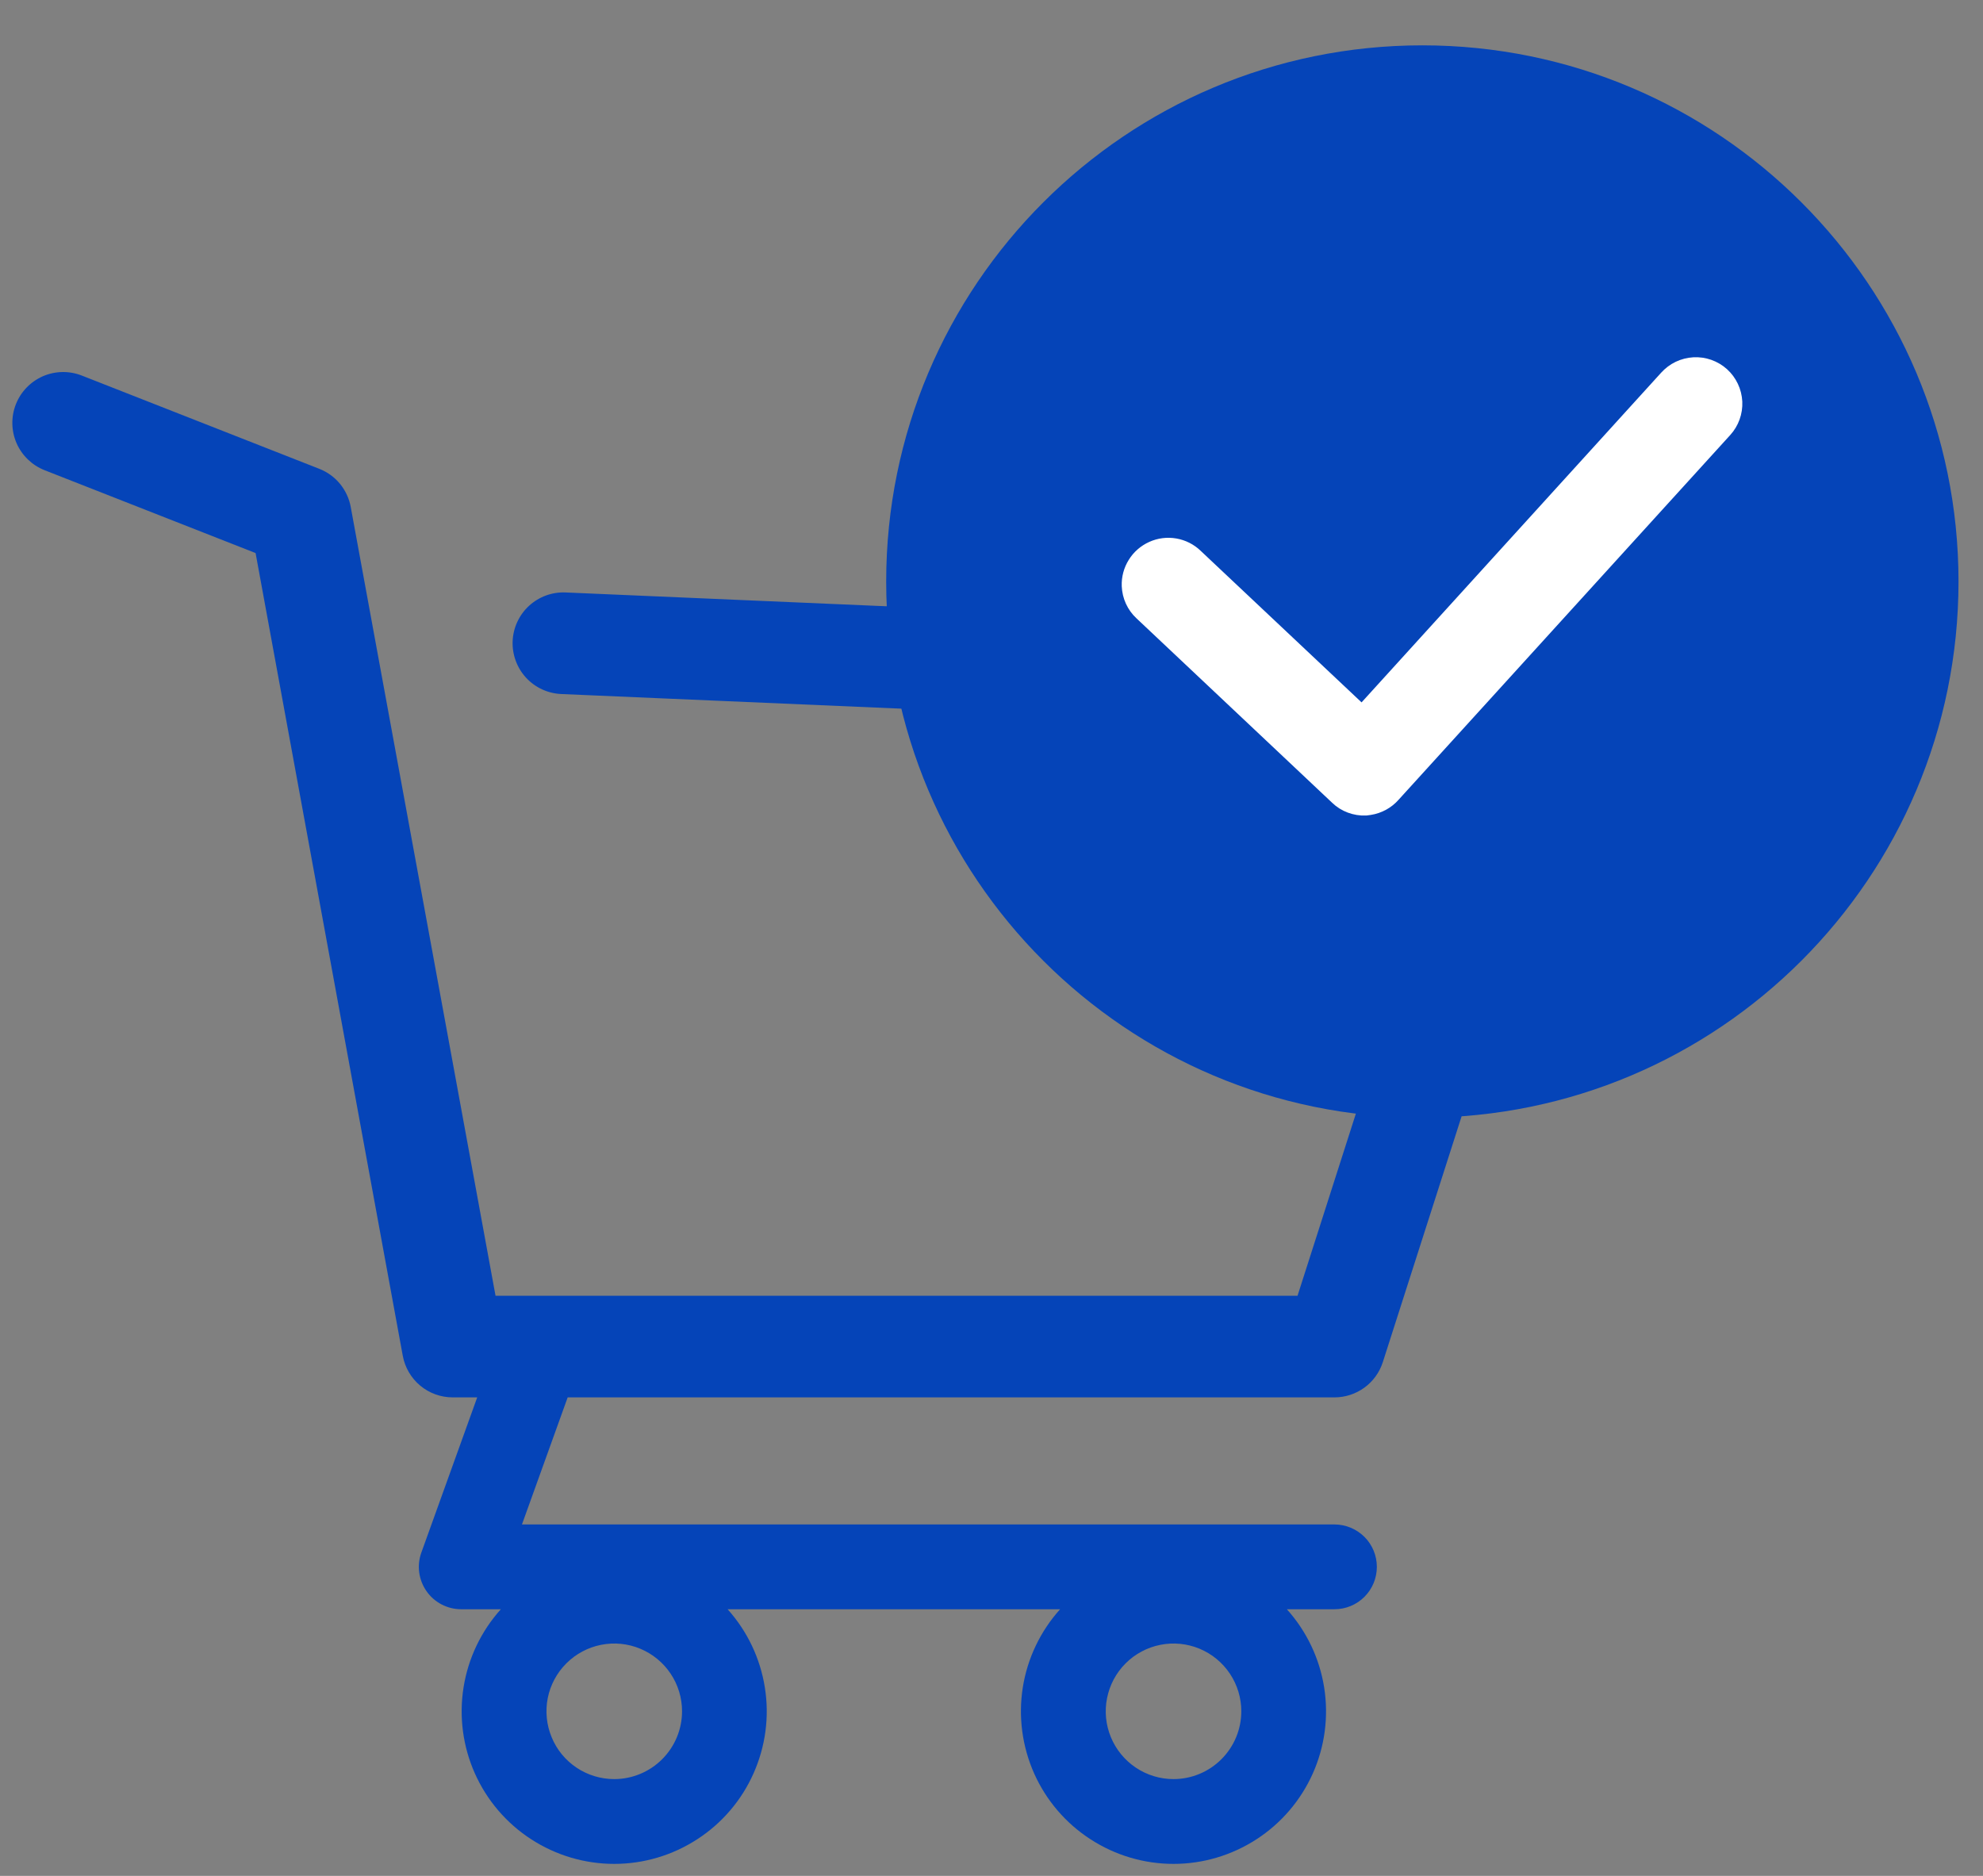 <svg width="37" height="35" viewBox="0 0 37 35" fill="none" xmlns="http://www.w3.org/2000/svg">
<rect x="0" y="0" width="37" height="35" fill="#808080" stroke="none"/>
<path d="M29.634 12.249C29.551 12.129 29.441 12.03 29.312 11.96C29.184 11.89 29.042 11.85 28.896 11.844L10.553 11.054C10.302 11.043 10.057 11.133 9.871 11.303C9.686 11.473 9.576 11.71 9.565 11.961C9.555 12.212 9.644 12.457 9.814 12.643C9.984 12.828 10.221 12.938 10.472 12.949L27.571 13.685L24.21 24.176H9.246L6.544 9.458C6.515 9.299 6.445 9.151 6.343 9.026C6.24 8.902 6.108 8.806 5.957 8.747L1.526 7.007C1.292 6.915 1.031 6.92 0.8 7.02C0.57 7.121 0.388 7.309 0.296 7.543C0.204 7.777 0.209 8.038 0.309 8.269C0.41 8.499 0.598 8.681 0.832 8.773L4.769 10.319L7.515 25.295C7.555 25.513 7.67 25.711 7.841 25.853C8.011 25.995 8.226 26.072 8.448 26.072H8.904L7.862 28.967C7.819 29.086 7.805 29.214 7.822 29.34C7.839 29.465 7.886 29.585 7.959 29.689C8.031 29.793 8.128 29.877 8.241 29.936C8.353 29.994 8.478 30.025 8.605 30.025H9.345C8.977 30.434 8.735 30.941 8.649 31.484C8.563 32.028 8.636 32.584 8.86 33.087C9.084 33.59 9.449 34.017 9.91 34.316C10.372 34.616 10.91 34.776 11.46 34.776C12.011 34.776 12.549 34.616 13.01 34.316C13.472 34.017 13.837 33.59 14.06 33.087C14.284 32.584 14.358 32.028 14.271 31.484C14.185 30.941 13.944 30.434 13.576 30.025H19.78C19.412 30.434 19.17 30.941 19.084 31.484C18.998 32.028 19.072 32.584 19.295 33.087C19.519 33.59 19.884 34.017 20.346 34.316C20.807 34.616 21.345 34.776 21.896 34.776C22.446 34.776 22.984 34.616 23.446 34.316C23.907 34.017 24.272 33.59 24.496 33.087C24.72 32.584 24.793 32.028 24.707 31.484C24.621 30.941 24.379 30.434 24.011 30.025H24.899C25.109 30.025 25.31 29.942 25.459 29.793C25.607 29.645 25.69 29.444 25.69 29.234C25.69 29.024 25.607 28.823 25.459 28.675C25.31 28.527 25.109 28.443 24.899 28.443H9.739L10.592 26.072H24.899C25.1 26.072 25.296 26.008 25.458 25.89C25.621 25.771 25.741 25.604 25.802 25.413L29.755 13.079C29.8 12.941 29.813 12.794 29.792 12.65C29.771 12.506 29.717 12.369 29.634 12.249ZM11.461 33.194C11.211 33.194 10.966 33.12 10.758 32.981C10.55 32.842 10.388 32.645 10.293 32.413C10.197 32.182 10.172 31.928 10.22 31.683C10.269 31.437 10.39 31.212 10.567 31.035C10.744 30.858 10.969 30.738 11.214 30.689C11.46 30.64 11.714 30.665 11.945 30.761C12.176 30.857 12.374 31.019 12.513 31.227C12.652 31.435 12.726 31.679 12.726 31.929C12.726 32.265 12.592 32.586 12.355 32.823C12.118 33.06 11.796 33.194 11.461 33.194ZM21.896 33.194C21.646 33.194 21.402 33.12 21.194 32.981C20.986 32.842 20.824 32.645 20.728 32.413C20.632 32.182 20.607 31.928 20.656 31.683C20.705 31.437 20.825 31.212 21.002 31.035C21.179 30.858 21.404 30.738 21.65 30.689C21.895 30.64 22.149 30.665 22.381 30.761C22.612 30.857 22.809 31.019 22.948 31.227C23.087 31.435 23.161 31.679 23.161 31.929C23.161 32.265 23.027 32.586 22.79 32.823C22.553 33.06 22.232 33.194 21.896 33.194Z" fill="#0544B8"/>
<path d="M26.539 20.854C32.064 20.854 36.543 16.375 36.543 10.85C36.543 5.325 32.064 0.846 26.539 0.846C21.014 0.846 16.535 5.325 16.535 10.85C16.535 16.375 21.014 20.854 26.539 20.854Z" fill="#0544B8"/>
<path d="M32.09 7.037C32.025 6.978 31.948 6.933 31.865 6.903C31.782 6.874 31.694 6.861 31.606 6.866C31.518 6.871 31.432 6.893 31.352 6.931C31.273 6.969 31.202 7.023 31.143 7.088L25.416 13.39L22.264 10.421C22.168 10.328 22.046 10.267 21.915 10.244C21.783 10.221 21.648 10.238 21.526 10.293C21.404 10.348 21.301 10.437 21.231 10.551C21.16 10.664 21.125 10.796 21.13 10.929C21.137 11.104 21.212 11.27 21.34 11.389L24.994 14.833C25.058 14.895 25.134 14.943 25.218 14.974C25.301 15.005 25.39 15.02 25.48 15.016L25.547 15.007C25.702 14.983 25.845 14.905 25.948 14.787L32.135 7.983C32.255 7.852 32.317 7.678 32.309 7.501C32.3 7.323 32.221 7.156 32.09 7.037Z" fill="white" stroke="white" stroke-width="0.4"/>
</svg>
